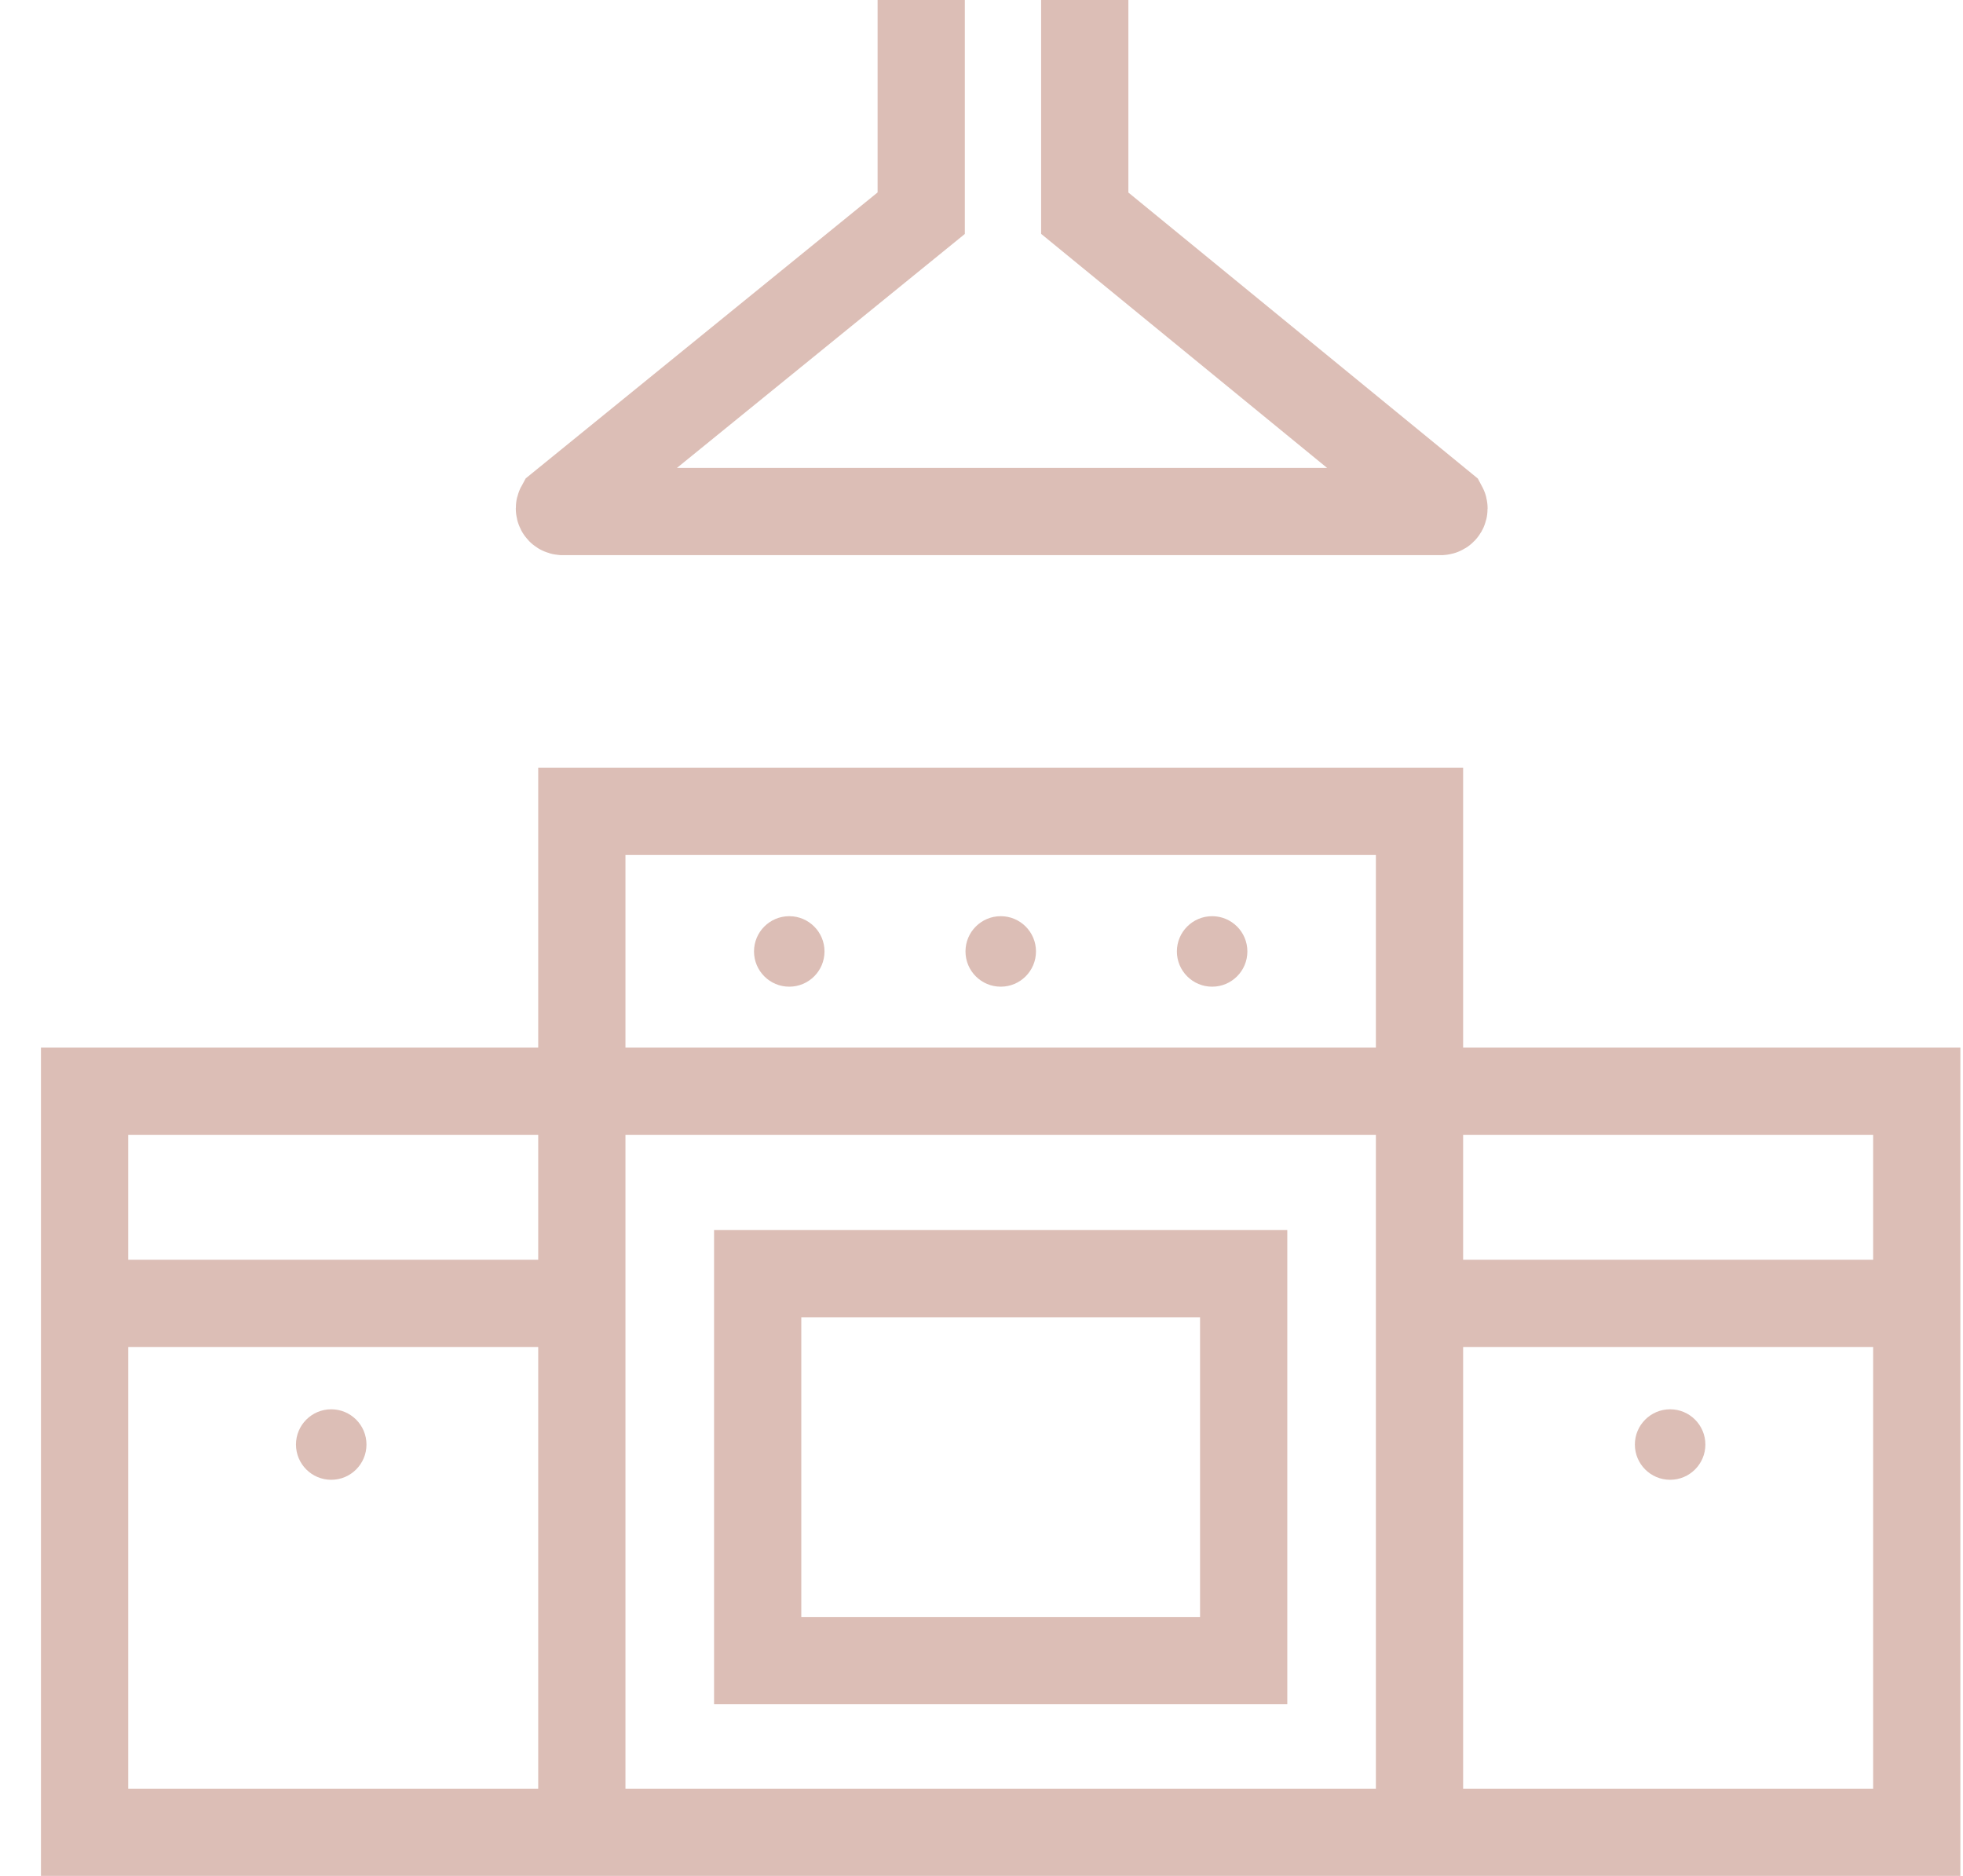 <svg width="45" height="43" viewBox="0 0 45 43" fill="none" xmlns="http://www.w3.org/2000/svg">
<path d="M32.541 42V18.598H13.338V42M32.541 42H13.338M32.541 42H43.94V25.012H32.541M32.541 42V25.012M13.338 42V25.012M13.338 42H1.939V25.012H13.338M13.338 25.012H32.541M21.118 0V4.887L12.833 11.619C12.827 11.63 12.824 11.642 12.824 11.654C12.824 11.666 12.827 11.678 12.833 11.689C12.838 11.699 12.847 11.708 12.857 11.714C12.868 11.721 12.88 11.724 12.892 11.725H33.034C33.046 11.724 33.058 11.721 33.069 11.714C33.079 11.708 33.087 11.699 33.093 11.689C33.099 11.678 33.102 11.666 33.102 11.654C33.102 11.642 33.099 11.63 33.093 11.619L24.867 4.887V0M13.338 29.876H1.939M43.94 29.876H32.541M17.369 29.194H28.51V38.064H17.369V29.194Z" stroke="#DCBEB6" stroke-width="2" stroke-miterlimit="10"/>
<circle cx="7.593" cy="33.112" r="0.808" fill="#DCBEB6"/>
<circle cx="38.286" cy="33.112" r="0.808" fill="#DCBEB6"/>
<circle cx="0.808" cy="0.808" r="0.808" transform="matrix(1 0 0 -1 17.285 22.617)" fill="#DCBEB6"/>
<circle cx="0.808" cy="0.808" r="0.808" transform="matrix(1 0 0 -1 26.979 22.617)" fill="#DCBEB6"/>
<circle cx="0.808" cy="0.808" r="0.808" transform="matrix(1 0 0 -1 22.133 22.617)" fill="#DCBEB6"/>
</svg>
